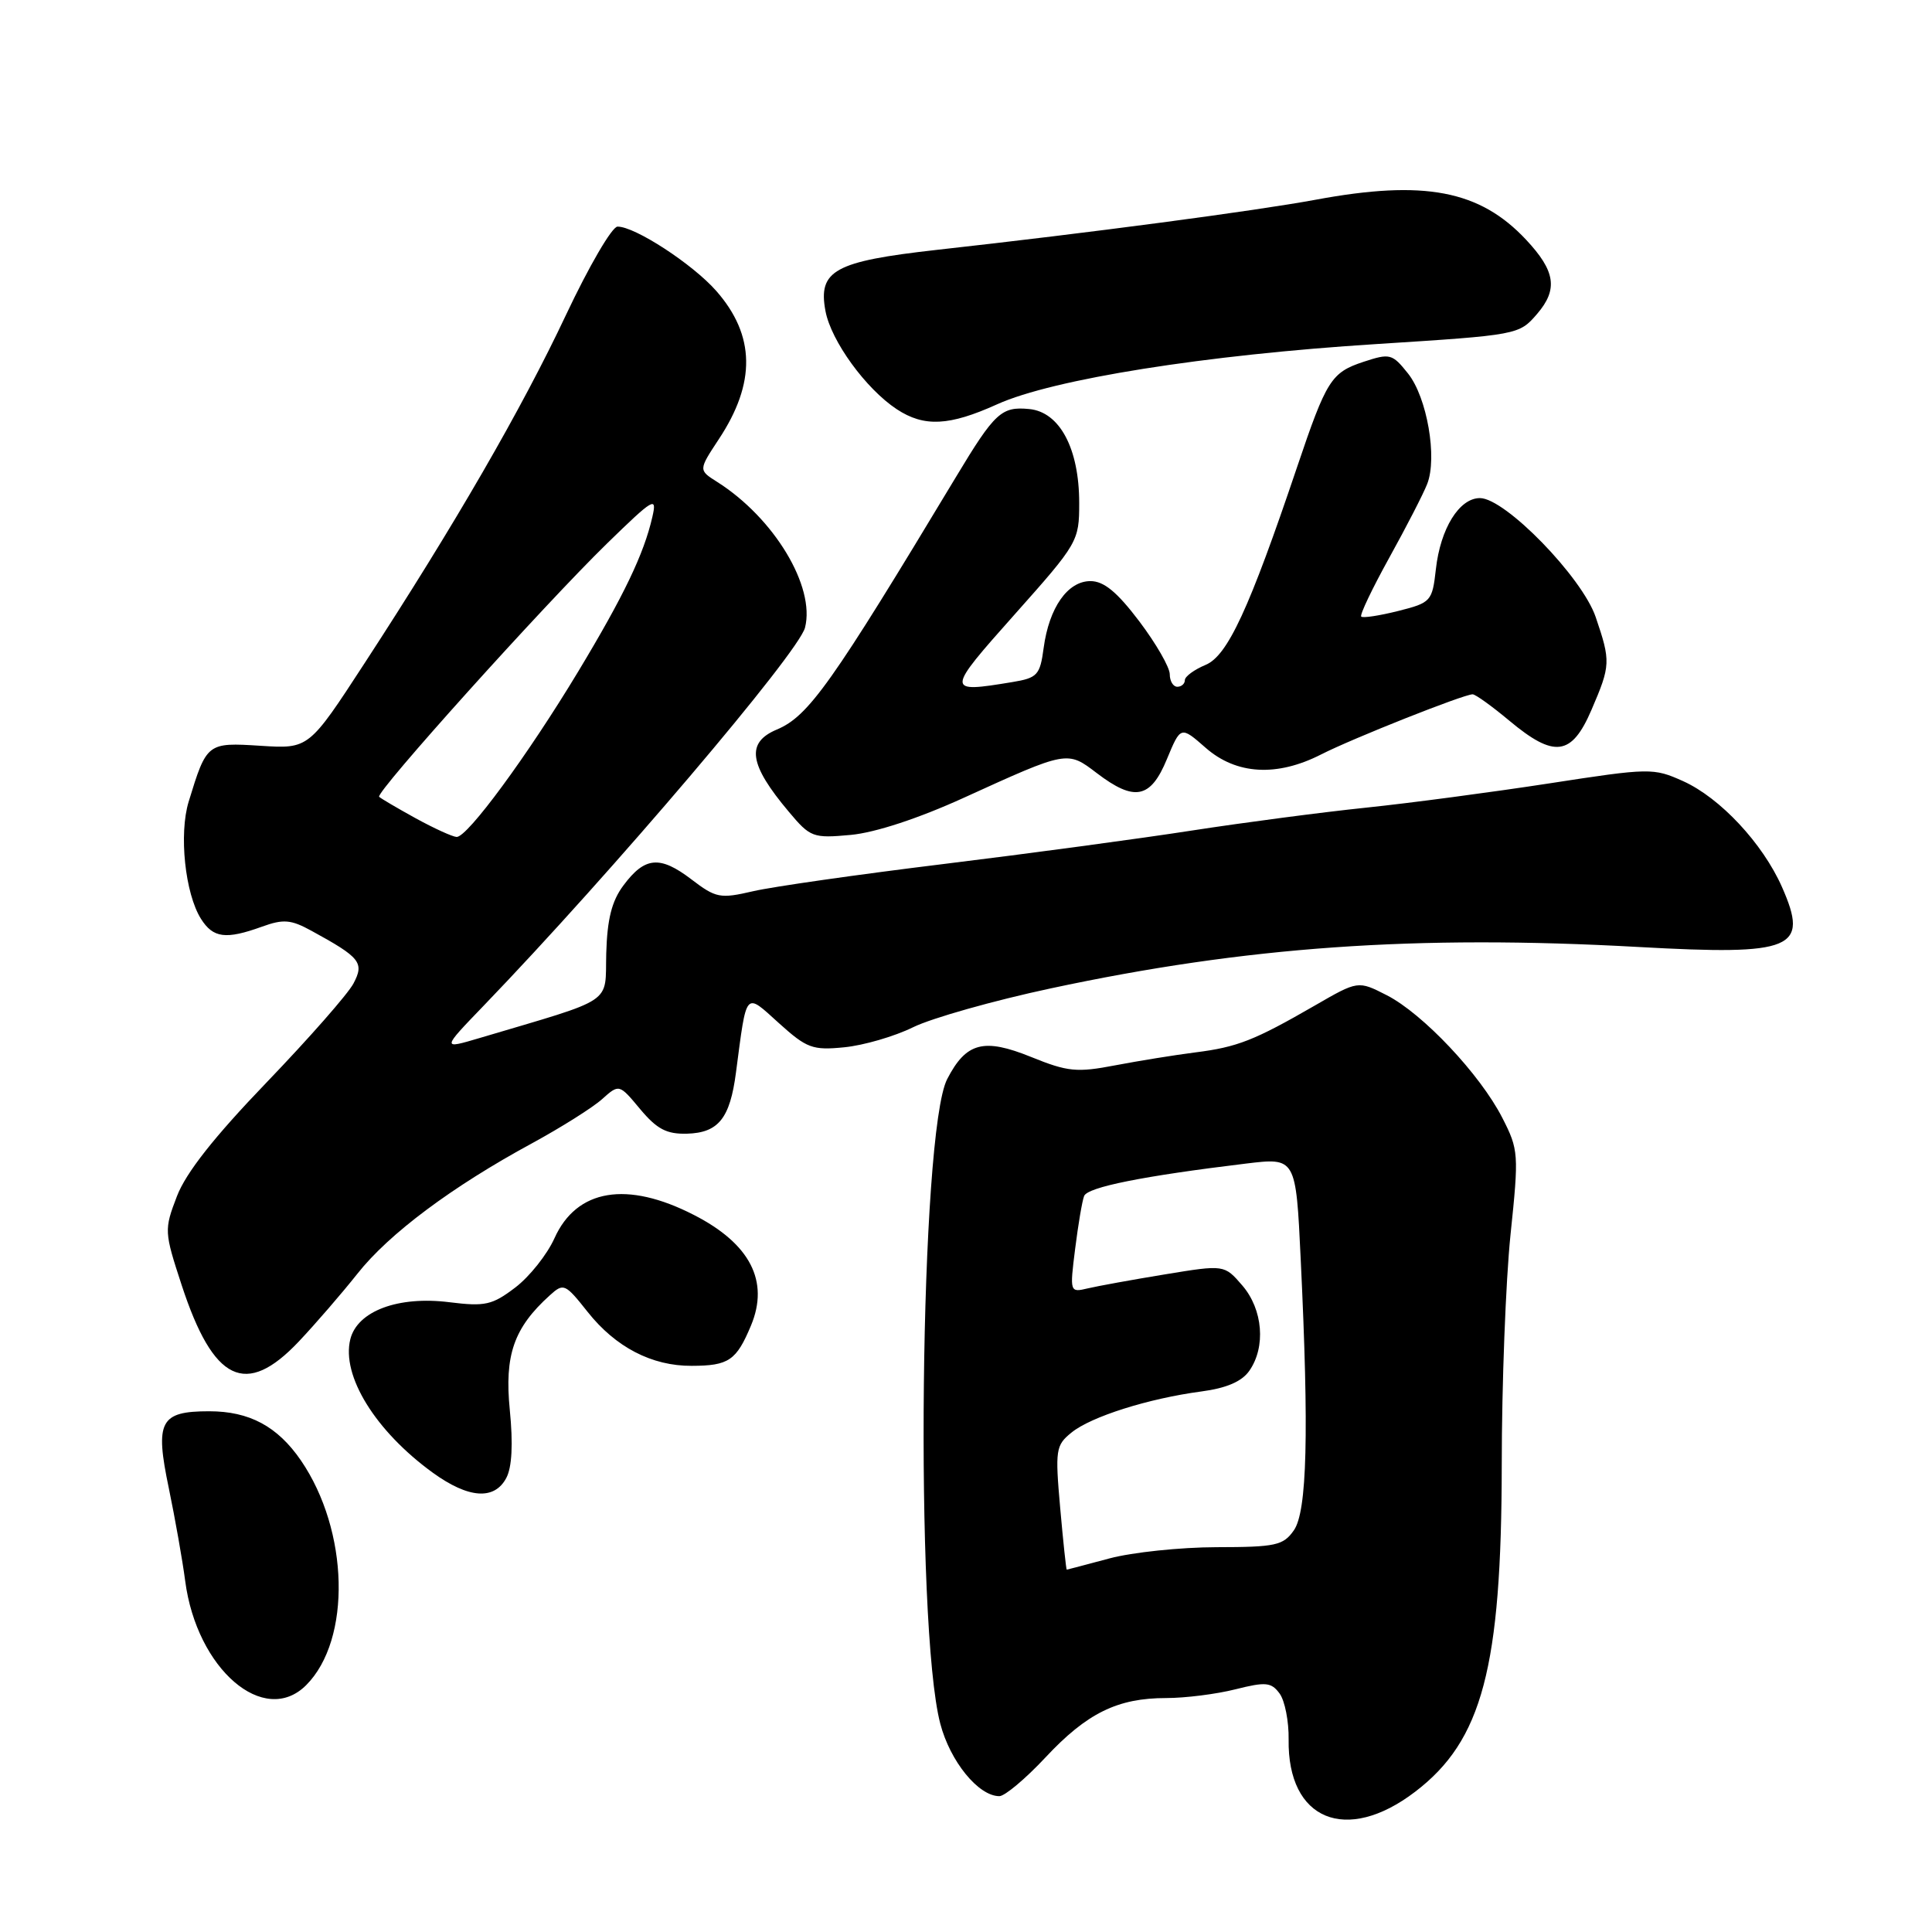 <?xml version="1.0" encoding="UTF-8" standalone="no"?>
<!DOCTYPE svg PUBLIC "-//W3C//DTD SVG 1.1//EN" "http://www.w3.org/Graphics/SVG/1.1/DTD/svg11.dtd" >
<svg xmlns="http://www.w3.org/2000/svg" xmlns:xlink="http://www.w3.org/1999/xlink" version="1.1" viewBox="0 0 256 256">
 <g >
 <path fill="currentColor"
d=" M 187.51 237.42 C 196.41 230.64 198.96 221.00 198.99 194.11 C 198.99 183.45 199.52 169.72 200.15 163.61 C 201.27 152.89 201.23 152.35 199.06 148.11 C 196.12 142.36 188.53 134.31 183.75 131.87 C 179.95 129.93 179.95 129.93 174.22 133.24 C 166.21 137.86 163.95 138.75 158.38 139.45 C 155.70 139.79 150.93 140.56 147.78 141.16 C 142.68 142.14 141.48 142.02 136.62 140.05 C 130.35 137.51 128.02 138.12 125.51 142.98 C 121.89 149.98 121.19 215.38 124.59 228.39 C 125.90 233.40 129.65 238.00 132.42 238.00 C 133.14 238.00 135.88 235.70 138.51 232.89 C 144.02 226.99 148.07 225.00 154.53 225.00 C 157.05 225.00 161.18 224.48 163.71 223.84 C 167.73 222.83 168.45 222.90 169.56 224.41 C 170.25 225.36 170.79 228.10 170.75 230.50 C 170.59 241.17 178.38 244.39 187.51 237.42 Z  M 40.57 223.29 C 46.59 217.26 46.25 202.83 39.87 193.51 C 36.77 189.00 33.05 187.00 27.72 187.00 C 21.20 187.00 20.51 188.32 22.37 197.20 C 23.20 201.21 24.18 206.74 24.54 209.49 C 26.07 221.17 35.00 228.86 40.57 223.29 Z  M 67.08 195.85 C 67.84 194.44 68.00 191.34 67.55 186.82 C 66.83 179.55 68.09 175.94 72.85 171.64 C 74.68 169.98 74.88 170.07 77.87 173.84 C 81.57 178.51 86.38 181.01 91.65 180.98 C 96.56 180.97 97.57 180.28 99.51 175.64 C 101.96 169.77 99.40 164.80 91.95 160.99 C 83.08 156.43 76.41 157.54 73.47 164.07 C 72.50 166.23 70.16 169.17 68.28 170.60 C 65.22 172.93 64.28 173.14 59.54 172.55 C 52.75 171.70 47.36 173.72 46.42 177.45 C 45.21 182.29 49.75 189.63 57.36 195.15 C 62.08 198.56 65.50 198.81 67.08 195.85 Z  M 39.60 177.75 C 41.81 175.41 45.30 171.37 47.37 168.76 C 51.54 163.48 59.91 157.23 70.50 151.49 C 74.35 149.39 78.52 146.77 79.77 145.65 C 82.04 143.62 82.04 143.62 84.83 146.97 C 87.05 149.62 88.33 150.29 91.03 150.22 C 95.20 150.10 96.73 148.19 97.52 142.11 C 98.97 131.11 98.66 131.46 103.22 135.58 C 106.90 138.90 107.67 139.19 111.88 138.77 C 114.42 138.52 118.53 137.33 121.00 136.11 C 123.47 134.90 131.67 132.58 139.21 130.97 C 165.08 125.43 187.59 123.84 217.10 125.48 C 237.66 126.62 239.75 125.75 236.12 117.53 C 233.56 111.75 227.94 105.73 223.03 103.51 C 219.09 101.74 218.64 101.74 205.24 103.81 C 197.68 104.97 186.78 106.42 181.00 107.02 C 175.22 107.62 164.88 108.98 158.00 110.04 C 151.12 111.11 136.28 113.11 125.00 114.49 C 113.72 115.87 102.38 117.49 99.80 118.09 C 95.40 119.11 94.87 119.00 91.60 116.51 C 87.44 113.34 85.44 113.52 82.61 117.32 C 81.06 119.39 80.46 121.79 80.33 126.32 C 80.15 133.18 81.70 132.15 63.53 137.55 C 58.53 139.03 58.53 139.03 64.08 133.27 C 81.02 115.68 105.83 86.49 106.67 83.16 C 108.05 77.72 102.57 68.63 95.02 63.85 C 92.55 62.29 92.55 62.29 95.23 58.22 C 100.19 50.74 100.08 44.44 94.91 38.55 C 91.78 34.99 84.09 29.98 81.82 30.03 C 81.09 30.04 78.03 35.30 75.00 41.72 C 69.11 54.23 60.22 69.60 48.32 87.86 C 40.92 99.23 40.92 99.23 34.52 98.82 C 27.45 98.37 27.39 98.42 25.00 106.22 C 23.69 110.50 24.52 118.40 26.63 121.75 C 28.24 124.30 29.92 124.52 34.71 122.79 C 37.55 121.76 38.55 121.84 41.28 123.34 C 47.76 126.88 48.30 127.56 46.83 130.33 C 46.10 131.71 40.93 137.59 35.34 143.41 C 28.37 150.66 24.63 155.40 23.44 158.52 C 21.74 162.96 21.76 163.22 24.07 170.28 C 28.28 183.12 32.57 185.19 39.60 177.75 Z  M 127.73 105.70 C 141.47 99.44 141.41 99.45 145.33 102.44 C 150.33 106.25 152.46 105.83 154.62 100.59 C 156.45 96.19 156.45 96.19 159.76 99.09 C 163.82 102.65 169.20 102.96 175.07 99.96 C 179.23 97.84 193.95 92.00 195.13 92.00 C 195.51 92.00 197.70 93.58 200.00 95.50 C 205.96 100.48 208.25 100.18 210.88 94.06 C 213.42 88.16 213.44 87.65 211.44 81.77 C 209.64 76.48 199.44 66.00 196.10 66.00 C 193.36 66.00 190.86 70.03 190.26 75.43 C 189.78 79.68 189.62 79.86 185.26 80.96 C 182.78 81.58 180.58 81.92 180.37 81.70 C 180.15 81.49 181.83 77.98 184.08 73.91 C 186.34 69.83 188.60 65.44 189.11 64.13 C 190.48 60.64 189.09 52.65 186.57 49.49 C 184.48 46.87 184.18 46.79 180.68 47.94 C 176.39 49.36 175.77 50.34 171.87 61.89 C 165.52 80.72 162.66 86.89 159.75 88.10 C 158.24 88.73 157.00 89.64 157.00 90.12 C 157.00 90.60 156.55 91.00 156.00 91.00 C 155.45 91.00 155.00 90.25 155.00 89.34 C 155.00 88.43 153.19 85.28 150.97 82.34 C 148.02 78.44 146.27 77.00 144.49 77.00 C 141.47 77.00 139.01 80.51 138.29 85.85 C 137.81 89.45 137.47 89.83 134.13 90.38 C 125.29 91.84 125.30 91.69 134.46 81.40 C 142.84 71.99 143.00 71.71 143.00 66.65 C 143.00 59.44 140.42 54.59 136.38 54.20 C 132.70 53.84 131.81 54.66 126.69 63.17 C 110.16 90.64 107.14 94.90 102.93 96.67 C 98.82 98.40 99.23 101.28 104.52 107.56 C 107.37 110.96 107.72 111.09 112.73 110.63 C 115.96 110.33 121.70 108.45 127.73 105.70 Z  M 132.13 53.57 C 139.50 50.24 159.72 47.02 182.38 45.59 C 201.18 44.39 201.28 44.37 203.67 41.60 C 206.47 38.34 206.11 35.92 202.20 31.75 C 196.06 25.20 188.71 23.80 174.36 26.46 C 166.31 27.95 144.39 30.86 124.12 33.11 C 110.57 34.63 108.37 35.84 109.38 41.22 C 110.13 45.19 114.72 51.51 118.82 54.22 C 122.45 56.61 125.76 56.45 132.13 53.57 Z  M 140.48 199.81 C 139.80 192.10 139.89 191.51 141.98 189.82 C 144.57 187.71 152.18 185.31 159.16 184.38 C 162.50 183.94 164.54 183.07 165.54 181.64 C 167.75 178.48 167.35 173.52 164.62 170.34 C 162.23 167.57 162.23 167.57 154.37 168.86 C 150.04 169.57 145.43 170.41 144.12 170.72 C 141.76 171.28 141.74 171.23 142.46 165.49 C 142.86 162.30 143.39 159.14 143.65 158.48 C 144.10 157.30 151.45 155.83 165.10 154.18 C 171.71 153.38 171.71 153.38 172.35 166.85 C 173.46 189.88 173.20 200.28 171.44 202.78 C 170.04 204.78 169.04 205.00 161.19 205.01 C 156.41 205.02 150.03 205.69 147.00 206.50 C 143.97 207.31 141.43 207.98 141.35 207.99 C 141.27 207.99 140.88 204.31 140.48 199.81 Z  M 55.07 108.42 C 52.64 107.08 50.46 105.80 50.24 105.58 C 49.70 105.03 72.10 80.14 80.45 72.00 C 86.64 65.97 87.08 65.72 86.44 68.50 C 85.32 73.41 82.66 78.95 76.61 88.99 C 69.90 100.12 61.92 110.97 60.50 110.90 C 59.95 110.87 57.51 109.76 55.07 108.42 Z "/>
</g>
</svg>
